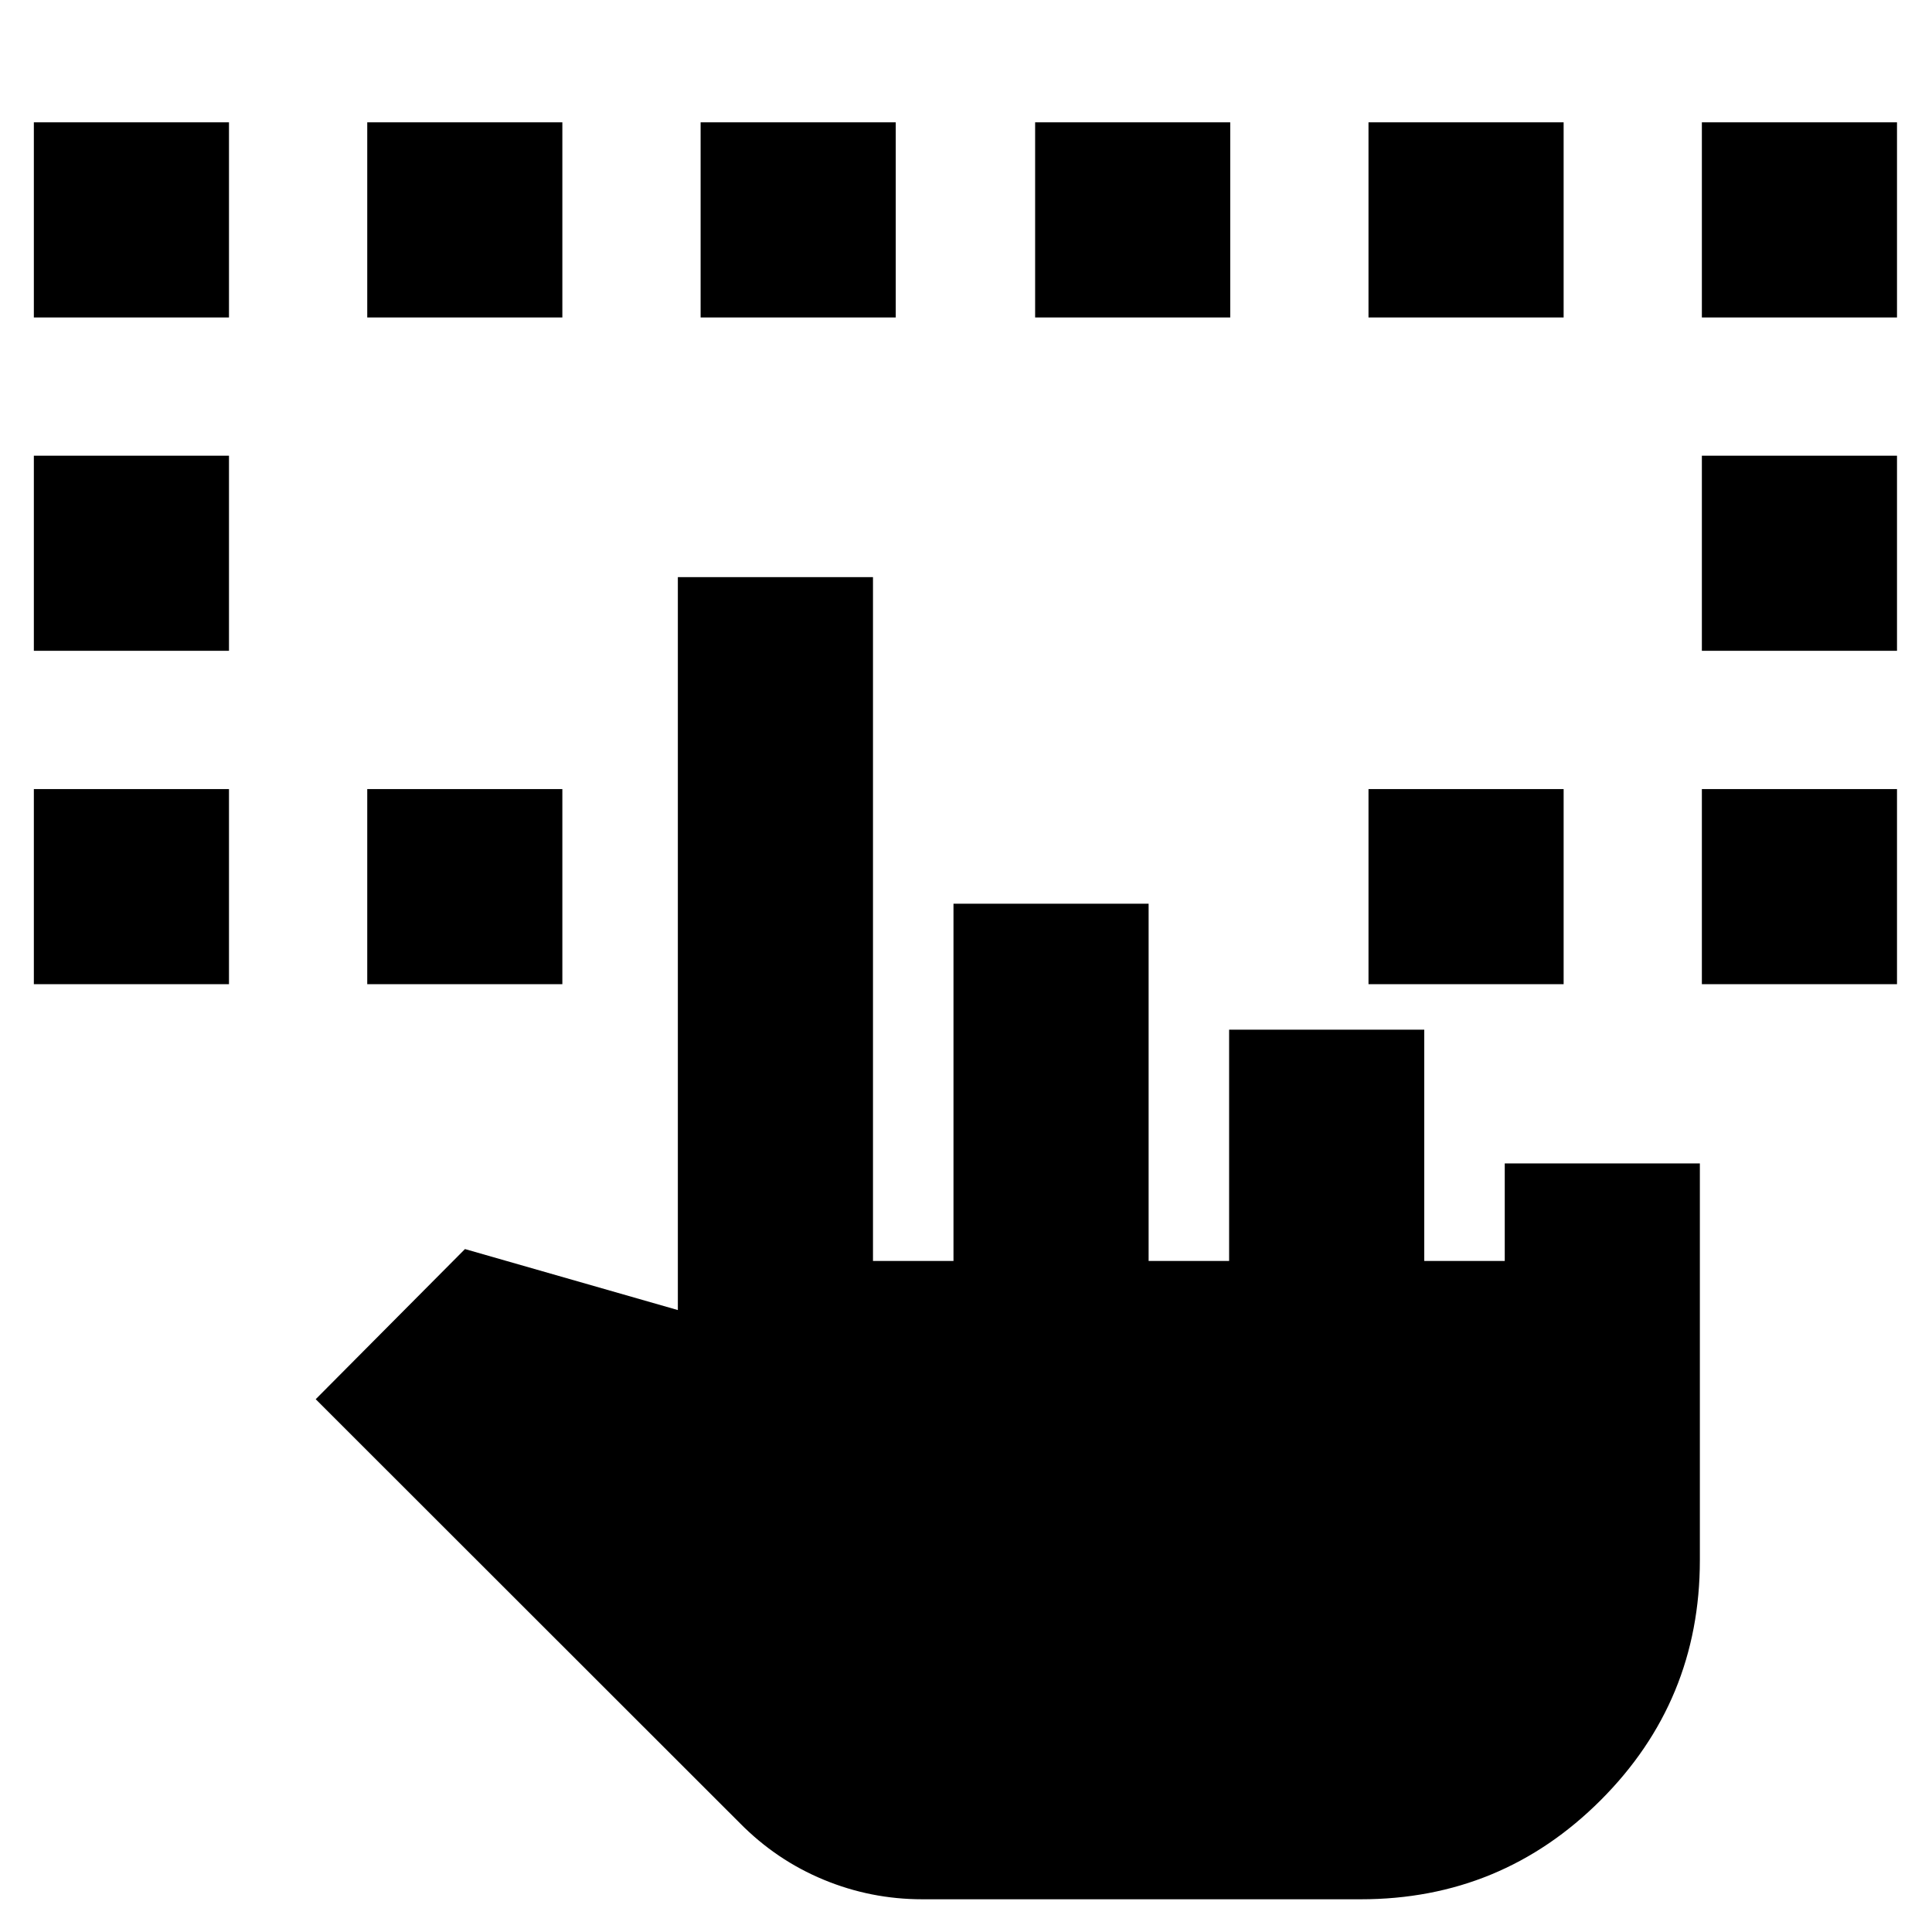 <svg xmlns="http://www.w3.org/2000/svg" height="24" viewBox="0 -960 960 960" width="24"><path d="M16.82-470.96v-96.95h96.96v96.95H16.82Zm828.83 0v-96.95h96.96v96.95h-96.96ZM16.82-636.61v-96.96h96.96v96.96H16.82Zm828.83 0v-96.96h96.96v96.96h-96.96ZM16.82-802.26v-96.96h96.96v96.96H16.82Zm165.66 331.3v-96.95h96.95v96.95h-96.95Zm497.52 0v-96.95h96.96v96.95H680Zm165.65-331.3v-96.96h96.96v96.96h-96.96Zm-663.17 0v-96.96h96.95v96.96h-96.95Zm165.65 0v-96.96h96.96v96.96h-96.96Zm166.22 0v-96.96h96.95v96.96h-96.95Zm165.65 0v-96.96h96.96v96.96H680Zm-221.7 786q-25.59 0-49.06-9.73-23.46-9.72-41.59-28.1L156.87-264.74l74.17-74.61 105.78 30.31v-364.18h96.96v339.79h40v-177.53h96.96v177.53h40v-114.92h96.96v114.92h40v-48.48h96.95v197.17q0 69.96-49.26 119.22-49.26 49.26-119.21 49.26H458.3Z"/></svg>